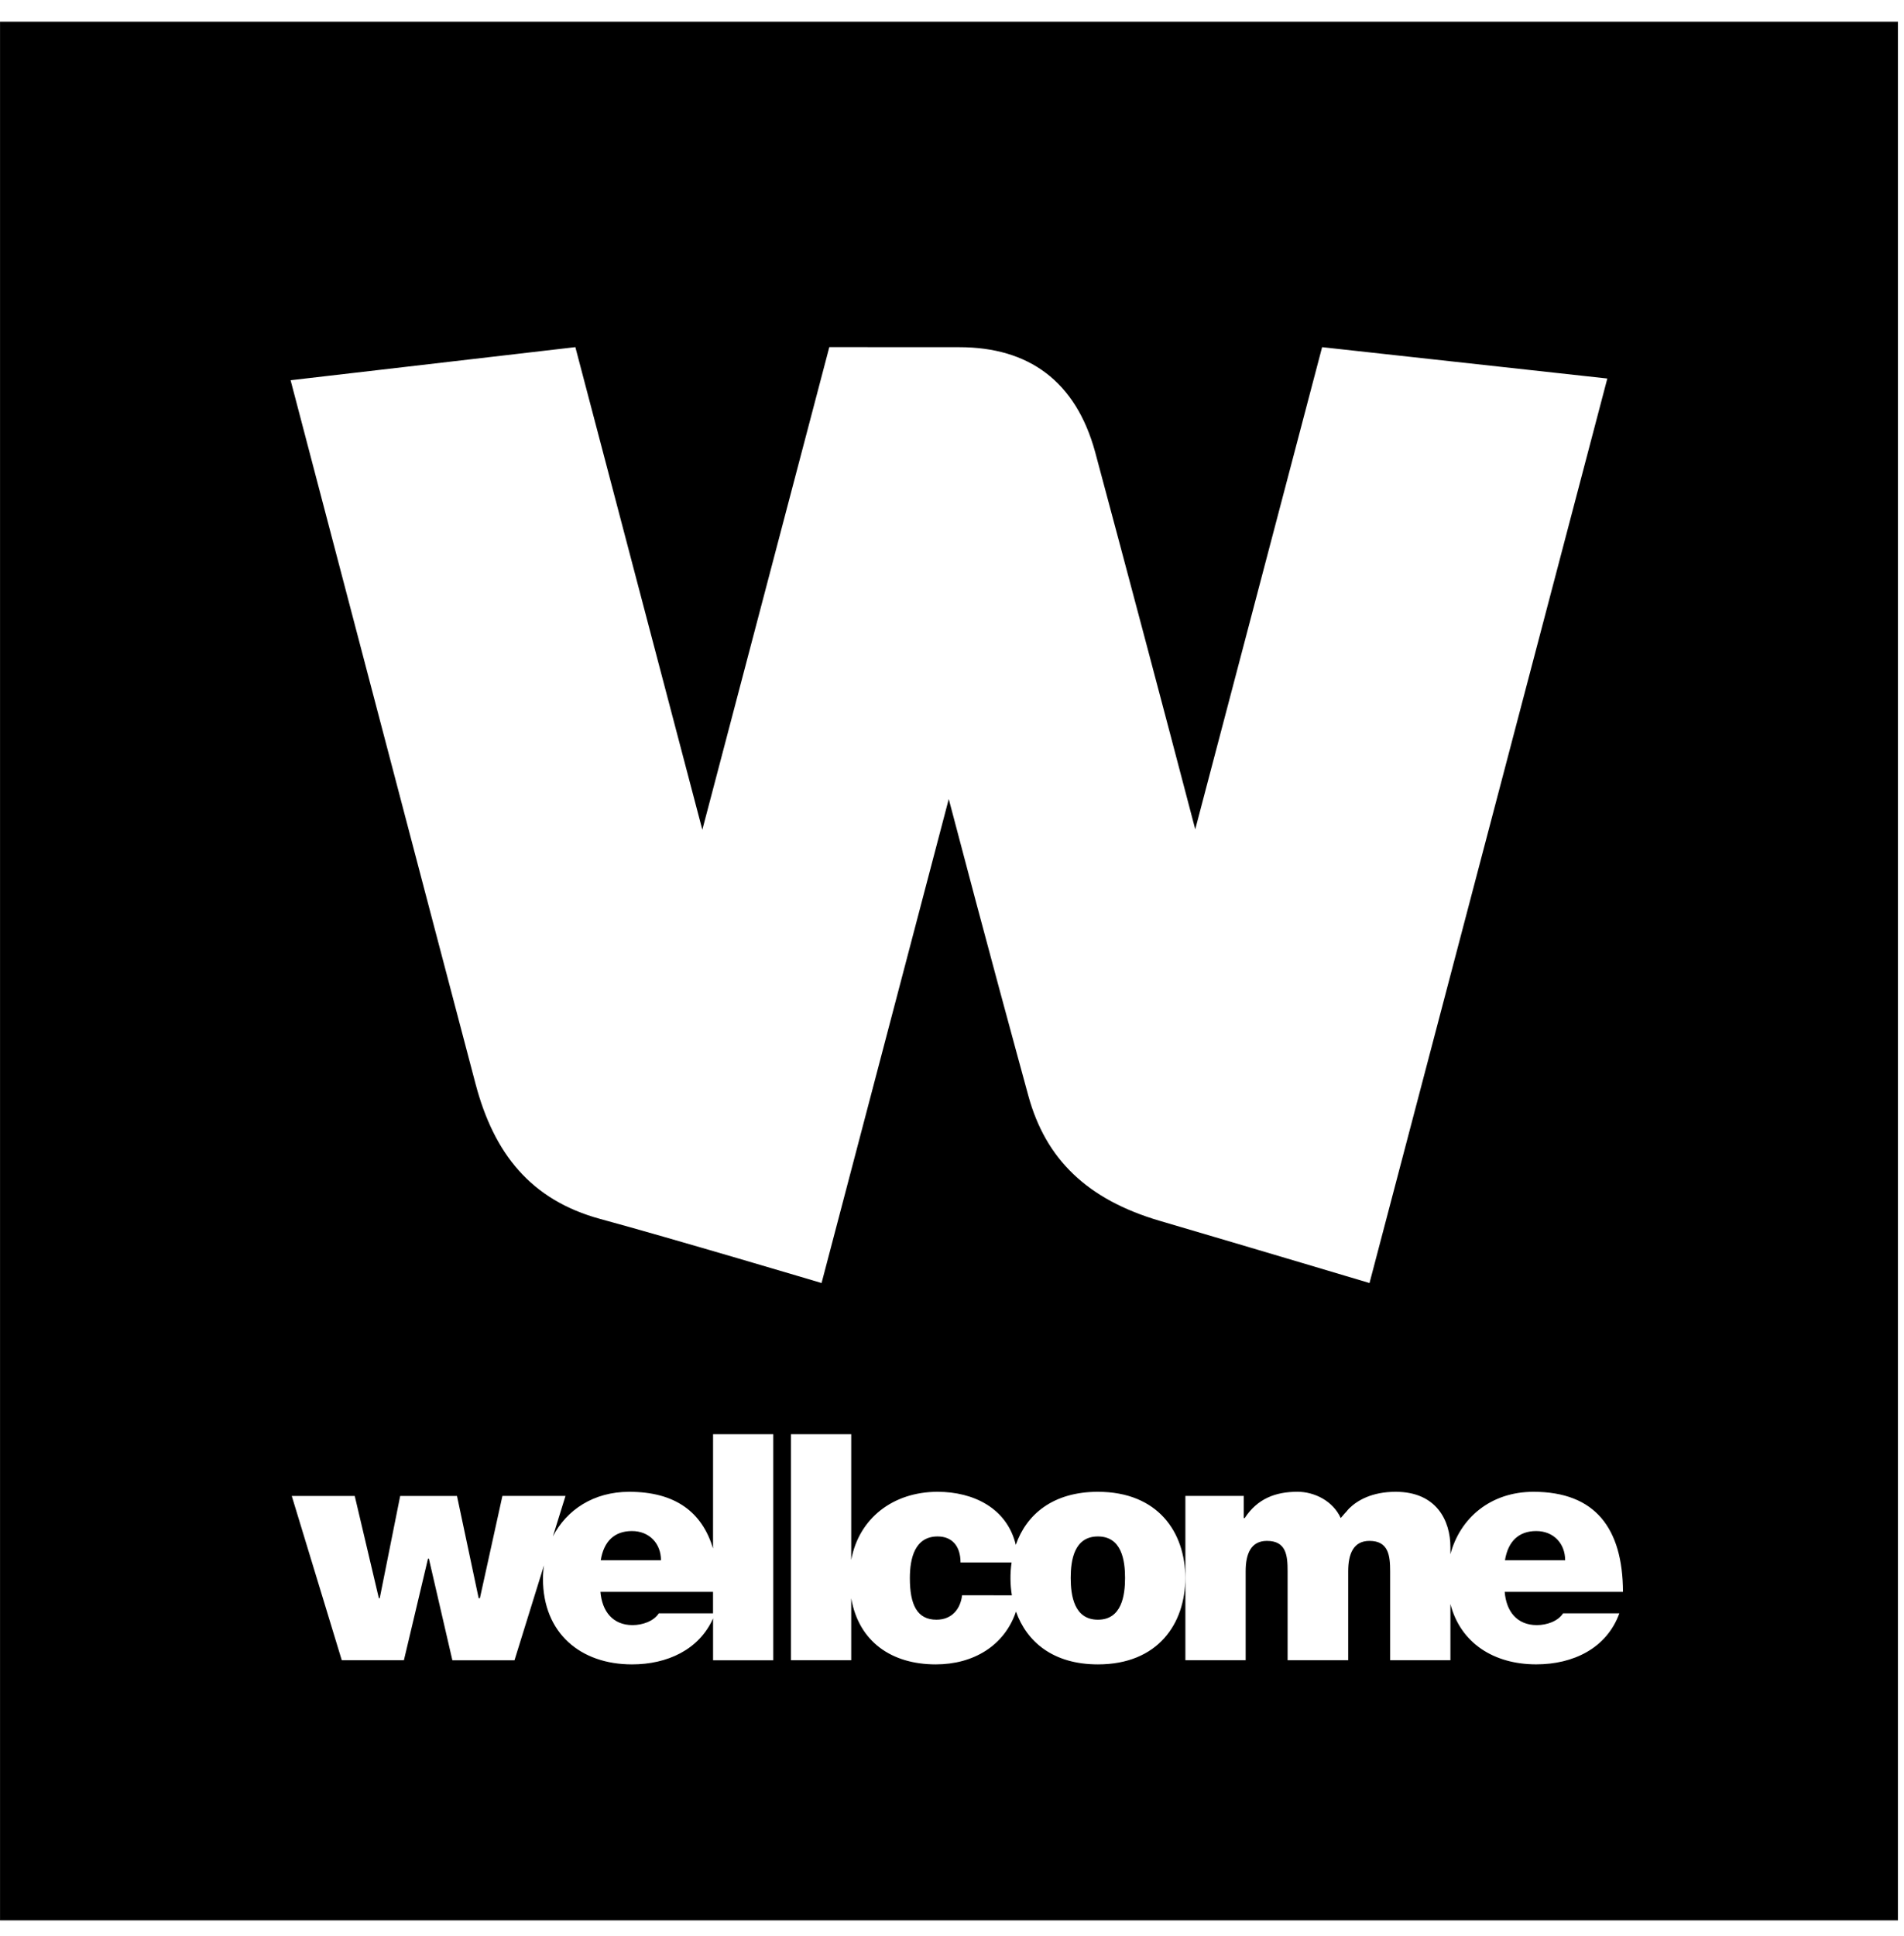 <svg fill="none" height="62" viewBox="0 0 61 62" width="61" xmlns="http://www.w3.org/2000/svg" xmlns:xlink="http://www.w3.org/1999/xlink"><clipPath id="a"><path d="m0 .5h61v61h-61z"/></clipPath><g clip-path="url(#a)"><path clip-rule="evenodd" d="m21.106 51.668c-.168.255-.524.376-.841.376-.631 0-.976-.438-1.028-1.065h3.607v.689h-1.738zm-.861-2.636c.565 0 .931.406.931.934h-1.929c.098-.611.443-.934.999-.934zm2.599.559c-.351-1.171-1.214-1.816-2.687-1.816-1.138 0-2.004.577-2.443 1.428l.403-1.296h-2.021l-.721 3.274h-.04l-.694-3.273h-1.82l-.655 3.273h-.029l-.772-3.273h-2.018l1.603 5.262h1.99l.772-3.255h.028l.753 3.256h1.99l.945-3.042c-.021.141-.032.283-.033.426 0 1.753 1.21 2.747 2.852 2.747 1.129 0 2.15-.468 2.598-1.473v1.342h1.929v-7.241h-1.929zm26.372-.559c.564 0 .928.406.928.934h-1.928c.1-.611.447-.934 1-.934zm.02 3.012c-.635 0-.979-.438-1.029-1.065h3.79c-.009-2.038-.89-3.204-2.869-3.204-1.377 0-2.356.846-2.66 2v-.224c0-.853-.445-1.776-1.754-1.776-.759 0-1.228.273-1.494.536-.028.032-.058.063-.078.091-.099.104-.149.174-.188.214-.246-.547-.842-.842-1.385-.842-.711 0-1.286.223-1.691.842h-.03v-.709h-1.871v5.262h1.931v-2.849c0-.557.168-.973.682-.973.624 0 .662.476.662.973v2.849h1.941v-2.849c0-.557.168-.973.681-.973.614 0 .663.476.663.973v2.849h1.931v-1.801c.319 1.242 1.381 1.933 2.749 1.933 1.189 0 2.257-.516 2.663-1.633h-1.803c-.166.255-.523.376-.84.376zm-14.061-.173c-.762 0-.872-.77-.872-1.338 0-.567.11-1.328.872-1.328.76 0 .869.762.869 1.328 0 .568-.109 1.338-.869 1.338zm-4.352-.782c-.05.427-.316.782-.821.782-.624 0-.852-.486-.852-1.329 0-.639.158-1.337.891-1.337.458 0 .732.305.732.833h1.636c-.051.349-.047.704.009 1.052zm4.352-3.314c-1.441 0-2.293.726-2.631 1.7-.284-1.183-1.365-1.7-2.504-1.7-1.433 0-2.522.851-2.769 2.181v-4.026h-1.931v7.24h1.931v-1.985c.243 1.395 1.298 2.117 2.709 2.117 1.207 0 2.201-.599 2.57-1.692.343.97 1.192 1.692 2.624 1.692 1.929 0 2.8-1.308 2.8-2.768 0-1.459-.871-2.759-2.8-2.759zm7.183-36.659-4.065 15.443c-1.058-4.033-2.128-8.063-3.209-12.09-.621-2.263-2.127-3.35-4.35-3.35-2.406 0-4.146-.002-4.146-.002h-.019l-4.068 15.456-4.068-15.456-9.123 1.06s5.011 19.079 5.927 22.541c.586 2.216 1.761 3.713 4 4.321 2.316.629 7.084 2.05 7.084 2.05l4.075-15.499c1.235 4.697 2.181 8.15 2.551 9.506.554 2.027 1.885 3.318 4.201 3.999 3.134.921 6.728 1.994 6.728 1.994l7.619-28.967-9.138-1.004zm-42.357 50.384h60.805v-60.805h-60.805z" fill="#000" fill-rule="evenodd"/></g></svg>